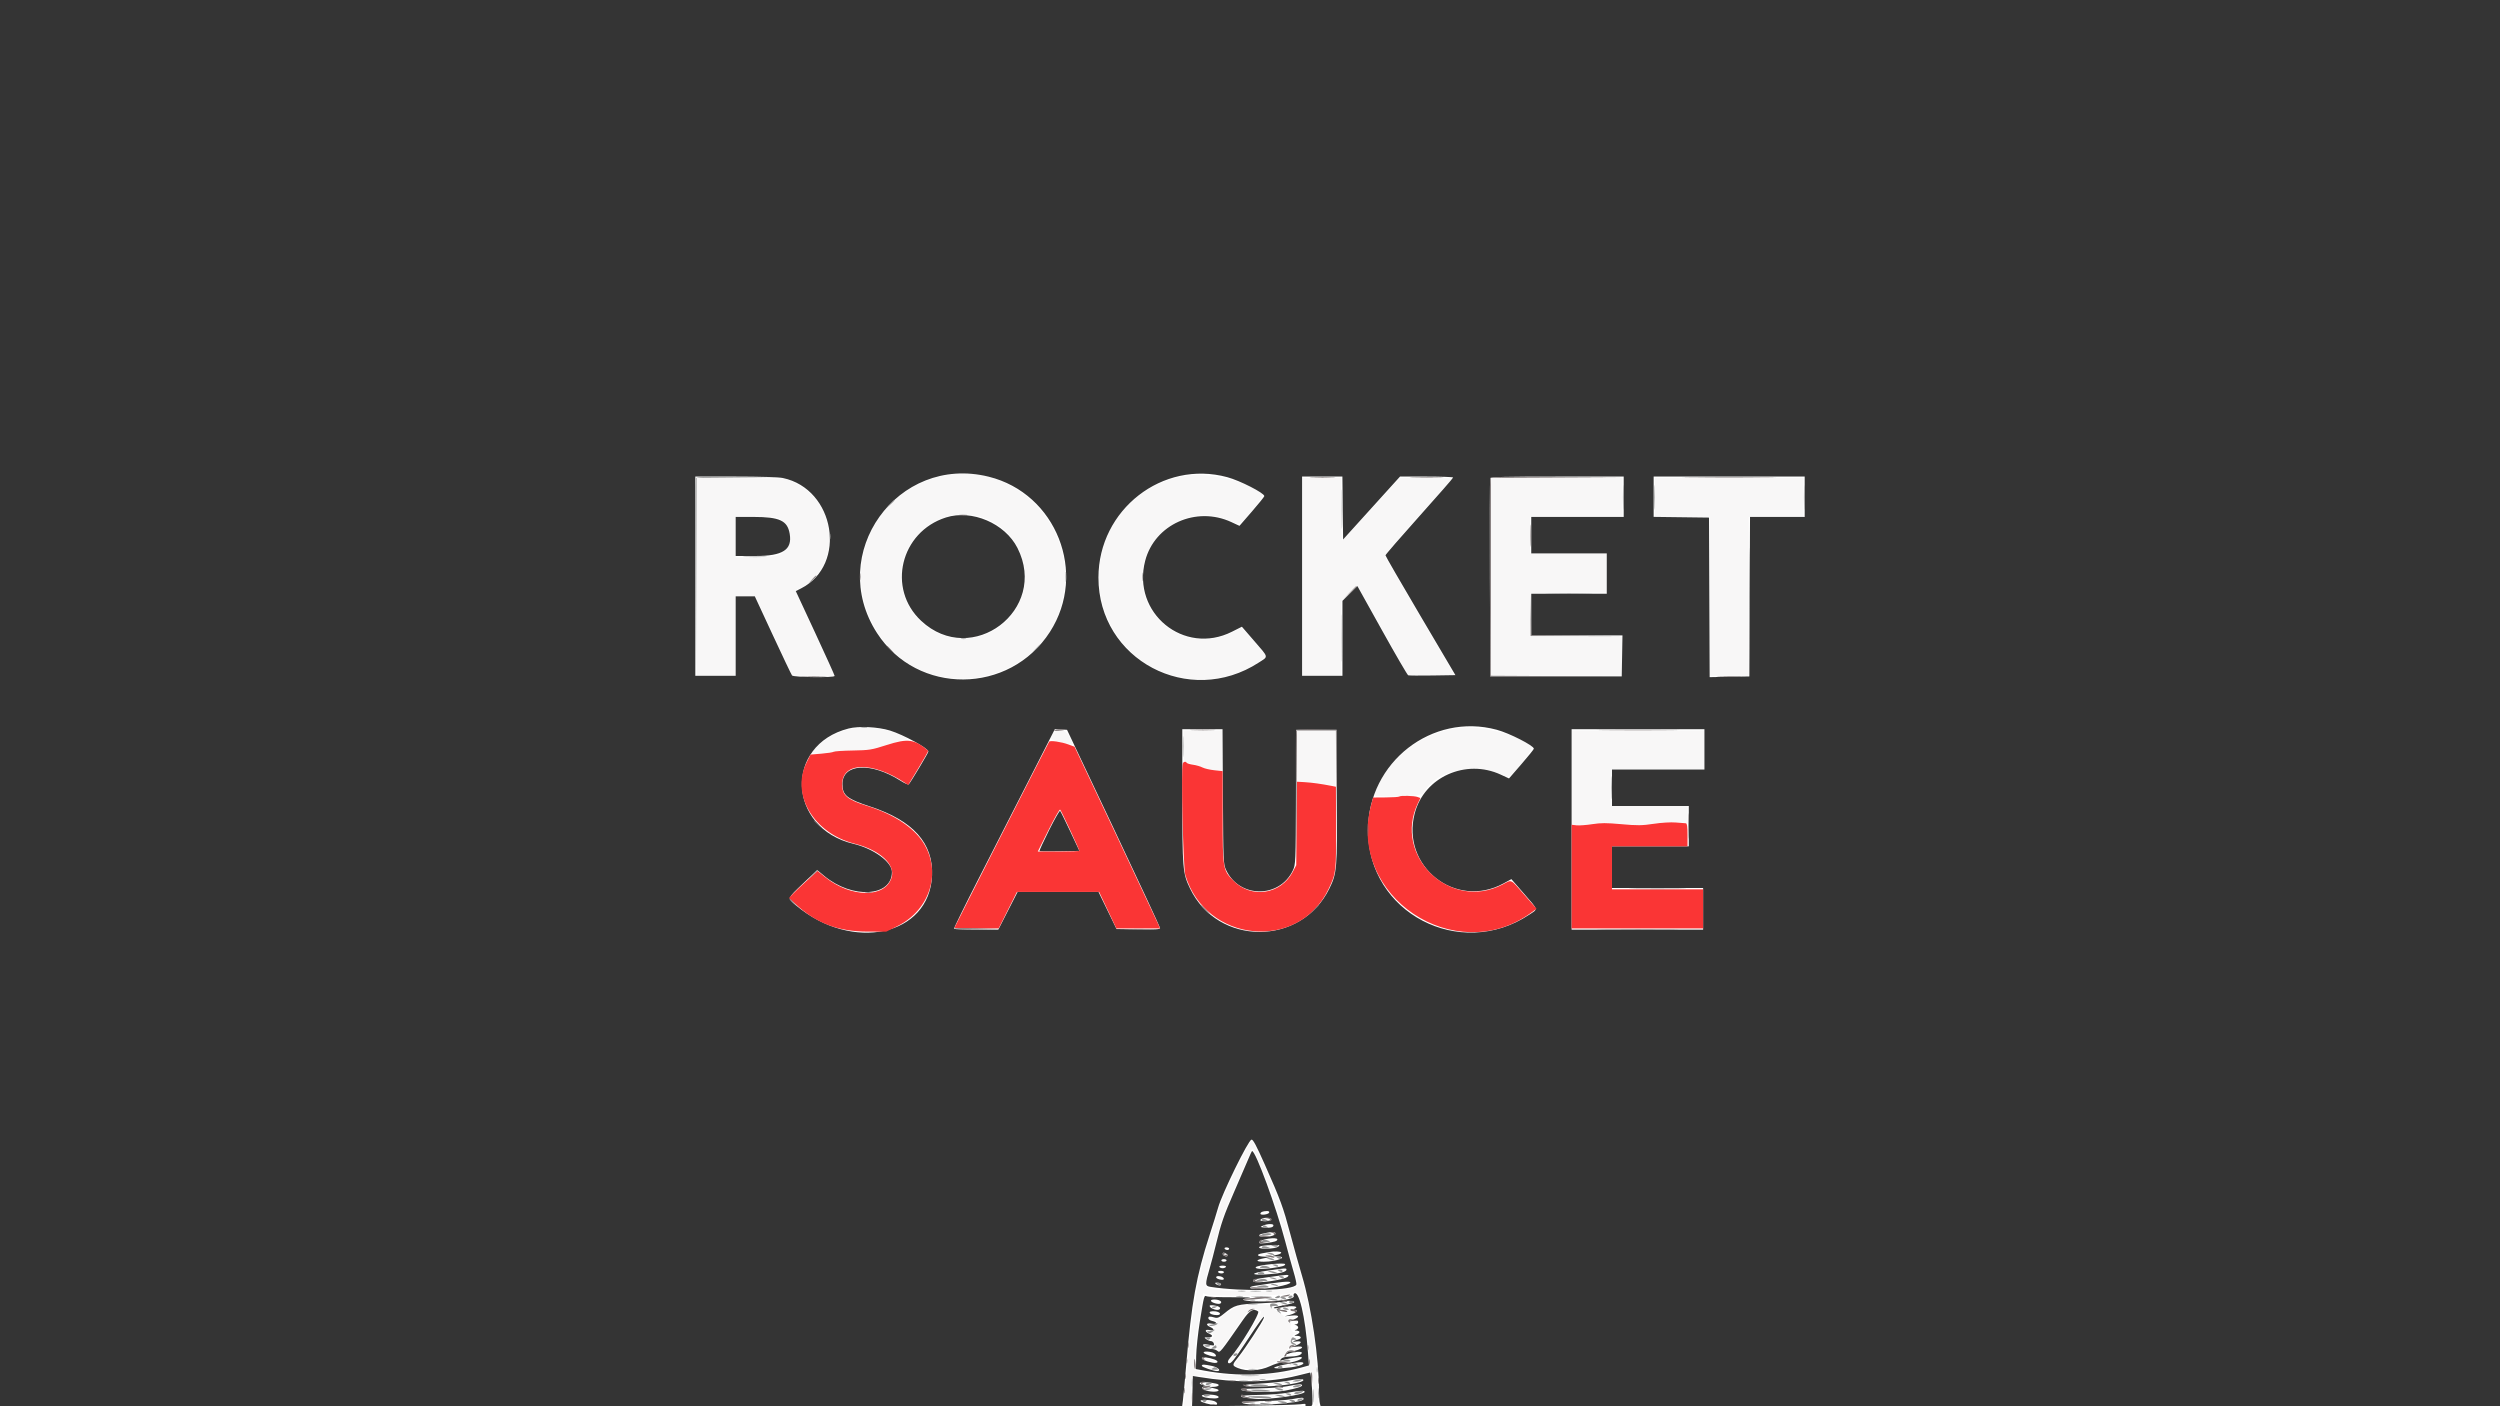 <svg id="svg" version="1.1" xmlns="http://www.w3.org/2000/svg" xmlns:xlink="http://www.w3.org/1999/xlink" width="400" height="225" viewBox="0, 0, 400,225"><g id="svgg"><path id="path0" d="M151.771 75.968 C 140.675 77.755,134.531 89.499,139.470 99.479 C 147.148 114.994,170.417 109.467,170.417 92.128 C 170.417 82.314,161.320 74.430,151.771 75.968 M190.350 76.055 C 178.876 77.374,172.383 89.692,177.727 100.000 C 182.160 108.553,193.216 111.330,201.345 105.934 C 201.980 105.513,202.500 105.079,202.500 104.970 C 202.500 104.718,198.707 100.390,198.553 100.466 C 198.489 100.498,197.969 100.770,197.396 101.072 C 189.809 105.067,181.222 98.639,182.986 90.286 C 184.252 84.296,190.836 80.838,196.458 83.209 C 197.203 83.524,197.938 83.797,198.091 83.817 C 198.687 83.896,202.284 79.516,201.940 79.129 C 200.290 77.275,194.074 75.627,190.350 76.055 M111.458 92.281 L 111.458 108.125 114.583 108.125 L 117.708 108.125 117.708 101.762 L 117.708 95.399 119.317 95.460 L 120.925 95.521 123.848 101.816 L 126.771 108.110 130.136 108.118 L 133.502 108.125 130.397 101.436 C 126.845 93.784,127.098 94.546,127.969 94.123 C 134.557 90.918,134.162 80.721,127.319 77.337 L 125.752 76.563 118.605 76.500 L 111.458 76.438 111.458 92.281 M208.333 92.292 L 208.333 108.125 211.458 108.125 L 214.583 108.125 214.583 102.129 L 214.583 96.133 215.846 94.889 C 216.956 93.796,217.138 93.687,217.356 93.986 C 217.493 94.174,219.337 97.431,221.454 101.226 L 225.304 108.125 229.006 108.125 C 231.042 108.125,232.708 108.087,232.708 108.040 C 232.708 107.992,230.286 103.844,227.324 98.821 C 224.363 93.797,221.829 89.478,221.693 89.221 C 221.464 88.788,221.829 88.329,226.869 82.707 C 229.852 79.380,232.292 76.613,232.292 76.558 C 232.292 76.503,230.419 76.458,228.130 76.458 L 223.968 76.458 219.432 81.458 C 216.937 84.208,214.826 86.458,214.740 86.458 C 214.654 86.458,214.583 84.208,214.583 81.458 L 214.583 76.458 211.458 76.458 L 208.333 76.458 208.333 92.292 M238.542 92.292 L 238.542 108.125 249.063 108.125 L 259.583 108.125 259.583 105.000 L 259.583 101.875 252.182 101.875 L 244.782 101.875 244.839 98.385 L 244.896 94.896 250.990 94.841 L 257.083 94.785 257.083 91.664 L 257.083 88.542 250.938 88.542 L 244.792 88.542 244.792 85.625 L 244.792 82.708 252.188 82.708 L 259.583 82.708 259.583 79.583 L 259.583 76.458 249.063 76.458 L 238.542 76.458 238.542 92.292 M264.792 79.583 L 264.792 82.708 269.167 82.708 L 273.542 82.708 273.542 95.417 L 273.542 108.125 276.667 108.125 L 279.792 108.125 279.792 95.417 L 279.792 82.708 284.167 82.708 L 288.542 82.708 288.542 79.583 L 288.542 76.458 276.667 76.458 L 264.792 76.458 264.792 79.583 M156.555 82.611 C 163.999 84.550,166.546 93.825,161.123 99.248 C 155.661 104.710,146.434 102.160,144.477 94.647 C 142.610 87.479,149.372 80.740,156.555 82.611 M125.000 83.177 C 126.428 84.152,126.892 86.177,125.990 87.502 C 124.999 88.957,124.701 89.055,121.027 89.133 L 117.708 89.203 117.708 85.956 L 117.708 82.708 121.011 82.708 C 124.093 82.708,124.359 82.740,125.000 83.177 M233.475 116.468 C 227.725 117.144,222.614 120.885,220.324 126.094 L 219.797 127.292 220.263 127.336 C 223.216 127.617,227.498 127.370,227.748 126.903 C 229.806 123.070,235.809 121.905,241.176 124.296 C 241.707 124.533,245.411 119.935,245.032 119.510 C 243.404 117.683,237.146 116.036,233.475 116.468 M135.000 116.932 C 133.204 117.547,131.806 118.390,130.643 119.560 L 129.688 120.521 130.493 120.587 C 130.936 120.623,132.014 120.509,132.889 120.334 C 133.771 120.157,135.453 120.022,136.667 120.033 C 138.941 120.052,139.516 119.945,142.555 118.938 C 143.559 118.605,144.638 118.325,144.951 118.315 C 145.416 118.301,145.274 118.182,144.176 117.671 C 141.415 116.383,137.521 116.070,135.000 116.932 M168.443 117.490 C 168.268 117.828,168.125 118.143,168.125 118.190 C 168.125 118.340,171.463 119.232,171.581 119.113 C 171.644 119.051,171.452 118.522,171.156 117.937 C 170.469 116.581,169.035 116.344,168.443 117.490 M189.375 119.361 C 189.375 122.077,189.270 121.858,190.729 122.184 C 191.073 122.261,191.635 122.448,191.979 122.600 C 192.773 122.950,194.400 123.333,195.092 123.333 L 195.625 123.333 195.625 120.104 L 195.625 116.875 192.500 116.875 L 189.375 116.875 189.375 119.361 M207.500 120.938 C 207.500 123.172,207.523 125.008,207.552 125.017 C 207.581 125.026,208.354 125.077,209.271 125.130 C 210.188 125.183,211.529 125.363,212.253 125.530 C 212.976 125.697,213.609 125.833,213.659 125.833 C 213.709 125.833,213.750 123.818,213.750 121.354 L 213.750 116.875 210.625 116.875 L 207.500 116.875 207.500 120.938 M251.458 124.371 L 251.458 131.867 252.025 132.009 C 252.336 132.087,253.487 132.007,254.583 131.831 C 256.341 131.549,256.904 131.546,259.381 131.807 C 261.904 132.073,262.437 132.068,264.656 131.756 C 266.286 131.526,267.612 131.457,268.562 131.550 L 270.000 131.692 270.000 130.325 L 270.000 128.958 263.854 128.958 L 257.708 128.958 257.708 126.042 L 257.708 123.125 265.208 123.125 L 272.708 123.125 272.708 120.000 L 272.708 116.875 262.083 116.875 L 251.458 116.875 251.458 124.371 M198.897 184.834 C 195.985 190.815,195.403 192.129,194.987 193.667 C 194.742 194.572,194.216 196.250,193.820 197.396 C 191.942 202.819,190.768 209.265,190.008 218.333 C 189.773 221.141,189.526 223.789,189.459 224.219 C 189.342 224.979,189.356 225.000,189.982 225.000 L 190.625 225.000 190.625 222.616 C 190.625 219.757,190.470 219.885,193.386 220.345 C 197.786 221.039,204.351 220.779,208.186 219.757 C 210.163 219.230,209.952 218.959,210.125 222.247 C 210.253 224.668,210.314 225.000,210.633 225.000 C 211.037 225.000,211.034 224.274,210.608 218.542 C 210.122 212.012,209.700 209.726,207.589 202.188 C 206.722 199.094,205.780 195.719,205.496 194.688 C 204.768 192.048,200.754 182.712,200.282 182.558 C 200.150 182.514,199.531 183.531,198.897 184.834 M201.720 186.510 C 203.379 190.408,204.464 193.530,205.424 197.167 C 205.881 198.897,206.530 201.203,206.866 202.292 C 207.867 205.534,207.877 205.747,207.050 206.011 C 204.204 206.921,192.985 206.719,192.895 205.756 C 192.834 205.106,193.003 204.121,193.437 202.608 C 193.700 201.689,194.163 199.953,194.466 198.750 C 195.291 195.476,195.755 194.143,197.181 190.938 C 197.894 189.333,198.878 187.060,199.366 185.885 C 199.855 184.711,200.320 183.750,200.400 183.750 C 200.480 183.750,201.075 184.992,201.720 186.510 M202.969 198.477 C 203.169 198.529,203.497 198.529,203.698 198.477 C 203.898 198.425,203.734 198.382,203.333 198.382 C 202.932 198.382,202.768 198.425,202.969 198.477 M202.969 199.519 C 203.169 199.571,203.497 199.571,203.698 199.519 C 203.898 199.466,203.734 199.423,203.333 199.423 C 202.932 199.423,202.768 199.466,202.969 199.519 M202.344 200.769 C 202.544 200.821,202.872 200.821,203.073 200.769 C 203.273 200.716,203.109 200.673,202.708 200.673 C 202.307 200.673,202.143 200.716,202.344 200.769 M202.344 201.602 C 202.544 201.654,202.872 201.654,203.073 201.602 C 203.273 201.550,203.109 201.507,202.708 201.507 C 202.307 201.507,202.143 201.550,202.344 201.602 M203.075 202.647 C 203.334 202.697,203.709 202.695,203.909 202.643 C 204.108 202.591,203.896 202.550,203.438 202.553 C 202.979 202.555,202.816 202.598,203.075 202.647 M202.552 203.685 C 202.753 203.738,203.081 203.738,203.281 203.685 C 203.482 203.633,203.318 203.590,202.917 203.590 C 202.516 203.590,202.352 203.633,202.552 203.685 M203.229 204.583 L 202.396 204.733 203.125 204.737 C 203.526 204.740,204.135 204.671,204.479 204.583 C 205.327 204.368,204.434 204.368,203.229 204.583 M203.438 205.625 L 202.604 205.774 203.333 205.779 C 203.734 205.782,204.344 205.712,204.688 205.625 C 205.535 205.409,204.642 205.409,203.438 205.625 M208.141 207.746 C 209.053 210.071,209.871 218.373,209.222 218.720 C 206.452 220.203,194.727 220.536,191.322 219.230 C 190.853 219.050,191.046 216.157,191.873 210.958 C 192.218 208.793,192.500 206.985,192.500 206.941 C 192.500 206.896,192.710 206.973,192.966 207.110 C 193.647 207.474,204.783 207.365,206.171 206.981 C 207.579 206.591,207.707 206.640,208.141 207.746 M204.219 207.852 C 204.419 207.904,204.747 207.904,204.948 207.852 C 205.148 207.800,204.984 207.757,204.583 207.757 C 204.182 207.757,204.018 207.800,204.219 207.852 M201.615 208.067 C 201.987 208.114,202.596 208.114,202.969 208.067 C 203.341 208.021,203.036 207.983,202.292 207.983 C 201.547 207.983,201.242 208.021,201.615 208.067 M204.427 208.685 C 204.628 208.738,204.956 208.738,205.156 208.685 C 205.357 208.633,205.193 208.590,204.792 208.590 C 204.391 208.590,204.227 208.633,204.427 208.685 M198.076 209.065 C 197.159 209.402,195.505 210.504,195.261 210.940 C 195.128 211.178,194.940 211.204,194.416 211.053 C 193.998 210.934,193.788 210.934,193.862 211.055 C 193.929 211.162,194.165 211.250,194.387 211.250 C 194.944 211.250,194.898 211.846,194.323 212.077 C 194.065 212.180,193.971 212.271,194.115 212.278 C 194.501 212.298,194.430 212.864,194.010 213.108 C 193.808 213.226,193.762 213.323,193.906 213.327 C 194.306 213.337,194.215 214.123,193.802 214.231 C 193.469 214.318,193.469 214.329,193.792 214.351 C 194.003 214.365,194.322 214.771,194.579 215.351 L 195.010 216.326 196.307 214.543 C 197.021 213.562,198.150 211.948,198.818 210.954 C 200.110 209.033,200.149 209.013,201.414 209.636 C 202.022 209.935,202.070 209.833,199.483 213.698 C 196.497 218.159,196.505 218.145,197.458 217.083 C 197.921 216.568,198.797 215.349,199.404 214.375 C 201.165 211.549,202.097 210.347,202.340 210.590 C 202.485 210.735,202.400 211.056,202.073 211.599 C 201.061 213.278,198.969 216.394,198.253 217.292 C 197.316 218.465,197.312 218.435,198.438 218.750 C 201.261 219.541,205.120 218.059,206.043 215.831 C 206.184 215.489,206.453 215.207,206.640 215.205 C 206.902 215.203,206.917 215.162,206.705 215.028 C 206.253 214.742,206.686 213.484,207.303 213.292 C 207.803 213.136,207.803 213.134,207.259 213.200 C 206.706 213.268,206.253 212.376,206.576 211.854 C 206.639 211.751,206.545 211.667,206.366 211.667 C 205.777 211.667,206.029 211.106,206.719 210.883 C 207.341 210.683,207.315 210.674,206.406 210.777 C 205.744 210.853,205.417 210.812,205.417 210.655 C 205.417 210.526,204.901 210.129,204.271 209.774 C 203.641 209.418,203.177 209.042,203.241 208.938 C 203.431 208.632,198.955 208.742,198.076 209.065 M206.771 217.500 C 206.204 217.644,206.194 217.660,206.667 217.669 C 206.953 217.675,207.375 217.598,207.604 217.500 C 208.118 217.279,207.638 217.279,206.771 217.500 M193.142 217.575 C 193.190 217.616,193.510 217.713,193.854 217.790 C 194.311 217.892,194.395 217.872,194.167 217.718 C 193.885 217.527,192.933 217.395,193.142 217.575 M205.729 218.542 C 205.172 218.684,205.160 218.701,205.625 218.701 C 205.911 218.701,206.427 218.629,206.771 218.542 C 207.328 218.400,207.340 218.383,206.875 218.383 C 206.589 218.383,206.073 218.454,205.729 218.542 M193.125 218.740 C 193.297 218.857,193.617 218.953,193.837 218.955 C 194.370 218.959,194.204 218.840,193.438 218.669 C 192.981 218.567,192.897 218.586,193.125 218.740 M205.052 221.394 C 205.253 221.446,205.581 221.446,205.781 221.394 C 205.982 221.341,205.818 221.298,205.417 221.298 C 205.016 221.298,204.852 221.341,205.052 221.394 M193.594 221.602 C 193.794 221.654,194.122 221.654,194.323 221.602 C 194.523 221.550,194.359 221.507,193.958 221.507 C 193.557 221.507,193.393 221.550,193.594 221.602 M202.969 221.608 C 203.284 221.655,203.799 221.655,204.115 221.608 C 204.430 221.560,204.172 221.521,203.542 221.521 C 202.911 221.521,202.654 221.560,202.969 221.608 M193.594 222.435 C 193.794 222.488,194.122 222.488,194.323 222.435 C 194.523 222.383,194.359 222.340,193.958 222.340 C 193.557 222.340,193.393 222.383,193.594 222.435 M203.180 222.441 C 203.497 222.489,203.965 222.488,204.222 222.438 C 204.478 222.389,204.219 222.350,203.646 222.351 C 203.073 222.353,202.863 222.393,203.180 222.441 M205.260 223.269 C 205.461 223.321,205.789 223.321,205.990 223.269 C 206.190 223.216,206.026 223.173,205.625 223.173 C 205.224 223.173,205.060 223.216,205.260 223.269 M193.385 223.477 C 193.586 223.529,193.914 223.529,194.115 223.477 C 194.315 223.425,194.151 223.382,193.750 223.382 C 193.349 223.382,193.185 223.425,193.385 223.477 M203.388 223.483 C 203.705 223.531,204.174 223.529,204.430 223.480 C 204.686 223.431,204.427 223.391,203.854 223.393 C 203.281 223.394,203.072 223.435,203.388 223.483 M193.333 224.375 C 194.046 224.603,194.593 224.603,194.063 224.375 C 193.833 224.277,193.458 224.199,193.229 224.202 C 192.894 224.207,192.915 224.241,193.333 224.375 M202.870 224.528 C 203.360 224.572,204.110 224.571,204.537 224.526 C 204.963 224.482,204.563 224.446,203.646 224.446 C 202.729 224.447,202.380 224.484,202.870 224.528 " stroke="none" fill="#f8f7f7" fill-rule="evenodd"></path><path id="path1" d="M0.000 112.500 L 0.000 225.000 94.571 225.000 L 189.141 225.000 189.261 224.115 C 189.327 223.628,189.569 221.026,189.798 218.333 C 190.638 208.439,191.405 204.180,193.522 197.646 C 194.086 195.904,194.705 193.917,194.897 193.229 C 195.519 191.000,199.717 182.436,200.237 182.336 C 200.482 182.289,201.019 183.293,202.351 186.292 C 204.915 192.064,205.294 193.096,206.451 197.448 C 207.022 199.596,207.858 202.585,208.309 204.089 C 209.837 209.179,211.024 217.220,211.042 222.604 C 211.045 223.406,211.104 224.273,211.173 224.531 L 211.299 225.000 305.649 225.000 L 400.000 225.000 400.000 112.500 L 400.000 0.000 200.000 0.000 L 0.000 0.000 0.000 112.500 M158.193 76.273 C 169.003 78.955,174.034 91.693,167.995 101.094 C 161.522 111.170,146.780 111.274,140.325 101.290 C 132.151 88.647,143.578 72.648,158.193 76.273 M196.354 76.345 C 198.401 76.898,202.292 78.887,202.292 79.379 C 202.292 79.473,201.397 80.581,200.304 81.843 L 198.315 84.136 197.022 83.535 C 191.392 80.919,184.745 83.901,183.228 89.725 C 181.052 98.082,189.442 104.943,197.112 101.079 L 198.703 100.277 200.653 102.532 C 203.046 105.301,202.977 104.985,201.414 106.001 C 190.246 113.264,175.724 105.565,175.751 92.396 C 175.773 81.536,186.023 73.551,196.354 76.345 M125.250 76.481 C 133.603 78.230,135.617 90.345,128.185 94.136 L 127.323 94.576 130.433 101.270 C 132.143 104.952,133.542 108.048,133.542 108.149 C 133.542 108.454,126.962 108.380,126.726 108.073 C 126.616 107.930,125.232 105.023,123.650 101.615 L 120.773 95.417 119.241 95.417 L 117.708 95.417 117.708 101.771 L 117.708 108.125 114.479 108.125 L 111.250 108.125 111.250 92.188 L 111.250 76.250 117.698 76.250 C 121.619 76.250,124.579 76.341,125.250 76.481 M214.840 81.283 L 214.896 86.315 219.450 81.283 L 224.004 76.250 228.252 76.250 C 230.588 76.250,232.500 76.320,232.500 76.406 C 232.499 76.492,230.064 79.281,227.087 82.604 C 224.111 85.927,221.675 88.740,221.675 88.854 C 221.675 88.969,224.193 93.328,227.270 98.542 L 232.865 108.021 229.200 108.078 C 227.184 108.109,225.434 108.096,225.310 108.049 C 225.186 108.001,223.308 104.771,221.136 100.870 L 217.188 93.778 215.990 94.956 L 214.792 96.133 214.792 102.129 L 214.792 108.125 211.563 108.125 L 208.333 108.125 208.333 92.188 L 208.333 76.250 211.559 76.250 L 214.784 76.250 214.840 81.283 M259.792 79.479 L 259.792 82.708 252.396 82.708 L 245.000 82.708 245.000 85.625 L 245.000 88.542 251.042 88.542 L 257.083 88.542 257.083 91.771 L 257.083 95.000 251.042 95.000 L 245.000 95.000 245.000 98.333 L 245.000 101.667 252.297 101.667 L 259.594 101.667 259.537 104.948 L 259.479 108.229 248.958 108.229 L 238.438 108.229 238.384 92.500 C 238.354 83.849,238.375 76.654,238.429 76.510 C 238.507 76.307,240.847 76.250,249.160 76.250 L 259.792 76.250 259.792 79.479 M288.750 79.479 L 288.750 82.708 284.377 82.708 L 280.003 82.708 279.950 95.469 L 279.896 108.229 276.720 108.287 L 273.545 108.344 273.491 95.578 L 273.438 82.813 269.010 82.756 L 264.583 82.700 264.583 79.475 L 264.583 76.250 276.667 76.250 L 288.750 76.250 288.750 79.479 M151.354 82.793 C 144.065 85.107,141.882 94.186,147.378 99.327 C 155.472 106.899,167.812 97.575,162.797 87.677 C 160.799 83.735,155.504 81.474,151.354 82.793 M117.708 85.833 L 117.708 88.958 120.889 88.958 C 125.262 88.958,126.785 87.968,126.352 85.406 C 125.996 83.294,124.745 82.711,120.573 82.709 L 117.708 82.708 117.708 85.833 M142.396 116.888 C 144.579 117.563,148.542 119.731,148.542 120.250 C 148.542 120.443,145.769 125.076,145.406 125.489 C 145.321 125.586,144.729 125.331,144.091 124.923 C 139.379 121.909,134.792 122.166,134.792 125.443 C 134.792 127.248,135.501 127.823,139.237 129.047 C 146.115 131.300,149.356 134.922,149.130 140.102 C 148.708 149.753,136.364 152.434,127.333 144.837 C 125.958 143.681,125.914 143.809,128.550 141.298 L 130.747 139.205 131.874 140.141 C 136.375 143.879,142.708 143.509,142.708 139.508 C 142.708 137.922,139.776 135.778,136.563 135.015 C 125.964 132.498,125.406 119.202,135.788 116.559 C 137.410 116.146,140.494 116.300,142.396 116.888 M239.479 116.761 C 241.526 117.315,245.417 119.304,245.417 119.796 C 245.417 119.889,244.522 120.998,243.429 122.259 L 241.440 124.553 240.147 123.952 C 234.529 121.341,227.867 124.330,226.353 130.142 C 224.144 138.623,232.883 145.527,240.546 141.356 L 241.822 140.662 243.828 142.972 C 246.191 145.693,246.116 145.397,244.688 146.344 C 233.553 153.735,218.849 146.027,218.876 132.813 C 218.898 121.953,229.148 113.967,239.479 116.761 M178.166 132.500 C 182.257 141.151,185.610 148.349,185.615 148.495 C 185.623 148.702,184.857 148.748,182.135 148.703 L 178.646 148.646 177.203 145.677 L 175.760 142.708 169.286 142.712 L 162.813 142.715 161.269 145.733 L 159.725 148.750 156.229 148.750 C 154.306 148.750,152.695 148.680,152.649 148.594 C 152.603 148.508,154.362 144.922,156.558 140.625 C 158.754 136.328,162.404 129.175,164.669 124.729 L 168.786 116.645 169.756 116.708 L 170.726 116.771 178.166 132.500 M195.668 127.448 C 195.727 137.931,195.741 138.256,196.171 139.185 C 198.279 143.742,204.738 143.771,206.871 139.233 C 207.296 138.329,207.310 137.991,207.352 127.537 L 207.396 116.771 210.625 116.771 L 213.854 116.771 213.908 127.348 C 213.968 139.046,213.914 139.707,212.697 142.178 C 208.138 151.439,194.840 151.413,190.394 142.135 C 189.229 139.703,189.174 139.045,189.170 127.344 L 189.167 116.667 192.387 116.667 L 195.607 116.667 195.668 127.448 M272.708 119.896 L 272.708 123.125 265.313 123.125 L 257.917 123.125 257.917 126.042 L 257.917 128.958 264.063 128.958 L 270.208 128.958 270.208 132.188 L 270.208 135.417 264.063 135.417 L 257.917 135.417 257.917 138.750 L 257.917 142.083 265.208 142.083 L 272.500 142.083 272.500 145.417 L 272.500 148.750 261.979 148.750 L 251.458 148.750 251.458 132.708 L 251.458 116.667 262.083 116.667 L 272.708 116.667 272.708 119.896 M167.848 132.841 C 166.957 134.628,166.267 136.128,166.314 136.175 C 166.361 136.222,167.819 136.235,169.552 136.203 L 172.705 136.146 171.237 133.021 C 170.430 131.302,169.701 129.828,169.619 129.744 C 169.536 129.661,168.739 131.055,167.848 132.841 M199.675 185.573 C 199.356 186.346,198.366 188.637,197.477 190.664 C 195.802 194.479,195.367 195.741,194.511 199.271 C 194.233 200.417,193.814 202.010,193.580 202.813 C 192.777 205.564,192.784 205.759,193.694 205.901 C 198.888 206.711,207.052 206.491,207.421 205.532 C 207.471 205.401,207.275 204.502,206.987 203.533 C 206.698 202.564,206.093 200.365,205.643 198.646 C 204.204 193.157,200.907 184.167,200.332 184.167 C 200.290 184.167,199.994 184.799,199.675 185.573 M203.074 194.010 C 202.973 194.320,201.667 194.493,201.667 194.197 C 201.667 193.945,202.034 193.788,202.674 193.766 C 202.974 193.756,203.127 193.849,203.074 194.010 M203.392 195.104 C 203.417 195.219,203.039 195.341,202.552 195.377 C 202.065 195.412,201.667 195.348,201.667 195.236 C 201.667 194.821,203.303 194.697,203.392 195.104 M203.750 196.048 C 203.750 196.368,203.266 196.495,202.366 196.411 C 201.583 196.338,201.576 196.330,202.083 196.098 C 202.743 195.796,203.750 195.766,203.750 196.048 M204.063 197.292 C 204.240 197.578,203.272 197.917,202.278 197.917 C 201.396 197.917,201.158 197.572,201.927 197.408 C 202.185 197.353,202.583 197.268,202.813 197.220 C 203.569 197.060,203.932 197.081,204.063 197.292 M204.375 198.311 C 204.375 198.575,203.885 198.730,202.558 198.886 C 201.618 198.997,201.420 198.968,201.500 198.730 C 201.653 198.268,204.375 197.871,204.375 198.311 M204.491 199.486 C 204.040 199.827,201.458 199.922,201.458 199.597 C 201.458 199.364,202.197 199.238,203.750 199.205 C 204.800 199.182,204.862 199.206,204.491 199.486 M196.667 199.792 C 196.667 199.906,196.532 200.000,196.366 200.000 C 196.201 200.000,196.008 199.906,195.938 199.792 C 195.867 199.677,196.002 199.583,196.238 199.583 C 196.474 199.583,196.667 199.677,196.667 199.792 M205.000 200.413 C 205.000 200.525,204.742 200.674,204.427 200.743 C 203.431 200.963,203.414 201.008,204.323 201.025 C 206.302 201.062,204.283 201.875,202.212 201.875 C 200.853 201.875,200.857 201.591,202.220 201.325 L 203.438 201.087 202.344 201.064 C 201.078 201.038,200.887 200.703,202.031 200.516 C 202.461 200.446,202.953 200.359,203.125 200.323 C 203.852 200.169,205.000 200.224,205.000 200.413 M196.244 200.617 C 196.413 200.723,196.487 200.874,196.409 200.952 C 196.219 201.143,195.625 200.900,195.625 200.632 C 195.625 200.367,195.841 200.362,196.244 200.617 M196.250 201.667 C 196.250 201.781,196.063 201.875,195.833 201.875 C 195.604 201.875,195.417 201.781,195.417 201.667 C 195.417 201.552,195.604 201.458,195.833 201.458 C 196.063 201.458,196.250 201.552,196.250 201.667 M205.625 202.278 C 205.625 202.535,205.194 202.657,203.373 202.913 C 201.933 203.115,200.661 203.022,200.943 202.735 C 201.278 202.395,205.625 201.970,205.625 202.278 M196.146 202.708 C 196.075 202.823,195.841 202.917,195.625 202.917 C 195.409 202.917,195.175 202.823,195.104 202.708 C 195.029 202.586,195.245 202.500,195.625 202.500 C 196.005 202.500,196.221 202.586,196.146 202.708 M205.833 203.130 C 205.833 203.515,204.721 203.786,202.656 203.903 C 199.904 204.060,200.027 203.699,202.865 203.293 C 205.742 202.881,205.833 202.876,205.833 203.130 M195.833 203.542 C 195.833 203.656,195.651 203.750,195.429 203.750 C 195.207 203.750,194.967 203.656,194.896 203.542 C 194.823 203.424,194.998 203.333,195.300 203.333 C 195.593 203.333,195.833 203.427,195.833 203.542 M206.064 204.244 C 205.620 204.779,200.804 205.458,200.536 205.024 C 200.353 204.728,200.467 204.697,203.125 204.320 C 206.122 203.896,206.358 203.890,206.064 204.244 M195.619 204.367 C 195.788 204.473,195.862 204.624,195.785 204.701 C 195.589 204.897,194.583 204.621,194.583 204.371 C 194.583 204.113,195.214 204.111,195.619 204.367 M206.458 205.200 C 206.458 205.580,203.021 206.237,200.990 206.246 C 199.867 206.251,199.652 205.907,200.677 205.745 C 204.933 205.075,206.458 204.931,206.458 205.200 M195.377 205.521 C 195.316 205.764,194.780 205.682,194.479 205.383 C 194.341 205.246,194.466 205.199,194.850 205.244 C 195.169 205.282,195.406 205.406,195.377 205.521 M207.028 207.000 C 206.960 207.068,206.949 207.242,207.004 207.386 C 207.170 207.818,204.719 208.229,201.979 208.229 C 199.126 208.229,197.895 207.925,199.792 207.689 C 200.485 207.603,199.455 207.551,197.188 207.558 C 195.125 207.565,193.282 207.501,193.092 207.416 C 192.654 207.220,192.655 207.215,191.974 211.458 C 191.670 213.349,191.406 215.831,191.388 216.974 L 191.354 219.053 192.708 219.303 C 198.012 220.283,203.469 220.109,208.203 218.808 L 209.427 218.472 209.281 216.487 C 208.851 210.629,207.805 206.223,207.028 207.000 M195.207 208.120 C 195.425 208.257,195.452 208.382,195.298 208.536 C 195.047 208.786,193.750 208.425,193.750 208.105 C 193.750 207.858,194.809 207.868,195.207 208.120 M207.083 208.318 C 207.083 208.486,206.539 208.632,204.194 209.090 C 203.923 209.144,203.752 209.238,203.815 209.301 C 203.878 209.364,204.409 209.313,204.996 209.187 C 206.688 208.824,208.120 209.006,207.031 209.445 C 206.882 209.506,206.934 209.557,207.153 209.567 C 207.836 209.596,207.388 210.098,206.443 210.361 L 205.521 210.618 206.640 210.495 C 207.944 210.350,208.066 210.726,206.862 211.177 L 206.146 211.446 206.927 211.325 C 207.557 211.227,207.708 211.269,207.708 211.539 C 207.708 211.724,207.544 211.886,207.344 211.899 C 206.997 211.922,206.997 211.928,207.344 212.019 C 207.544 212.071,207.708 212.241,207.708 212.396 C 207.708 212.551,207.544 212.721,207.344 212.773 C 207.069 212.845,207.095 212.874,207.448 212.892 C 207.706 212.906,207.917 213.013,207.917 213.132 C 207.917 213.250,207.706 213.432,207.448 213.535 C 206.997 213.716,207.001 213.724,207.552 213.737 C 208.190 213.751,208.326 214.116,207.760 214.295 C 206.770 214.607,206.607 214.752,207.372 214.639 C 208.456 214.479,208.315 214.974,207.175 215.329 L 206.354 215.584 207.344 215.472 C 207.987 215.399,208.333 215.439,208.333 215.587 C 208.333 215.814,207.082 216.247,206.419 216.249 C 206.225 216.249,205.998 216.360,205.916 216.494 C 205.811 216.663,205.884 216.692,206.154 216.588 C 207.041 216.248,208.393 216.175,208.294 216.473 C 208.174 216.833,207.463 217.036,206.223 217.063 C 205.603 217.076,205.158 217.206,204.975 217.426 C 204.725 217.727,204.741 217.754,205.106 217.646 C 206.047 217.369,208.146 217.035,208.256 217.145 C 208.658 217.547,205.937 218.310,204.987 218.061 C 204.741 217.997,203.978 218.222,203.187 218.592 C 201.592 219.339,199.446 219.463,198.072 218.889 C 197.092 218.479,197.097 218.404,198.193 217.050 C 199.186 215.824,202.024 211.473,202.212 210.890 C 202.447 210.160,201.619 211.282,199.104 215.104 C 197.569 217.437,197.018 218.125,196.685 218.125 C 196.333 218.125,196.417 217.676,196.857 217.201 C 198.314 215.627,201.655 210.094,201.303 209.835 C 200.550 209.280,199.968 209.613,198.831 211.250 C 195.212 216.464,195.183 216.500,194.802 216.155 C 194.606 215.978,194.167 215.833,193.825 215.833 C 193.186 215.833,192.297 215.342,192.525 215.114 C 192.596 215.043,193.029 215.070,193.487 215.173 C 194.245 215.343,194.312 215.325,194.220 214.972 C 194.164 214.758,193.959 214.583,193.766 214.583 C 193.572 214.583,193.231 214.446,193.009 214.277 C 192.626 213.988,192.641 213.971,193.281 213.965 C 194.089 213.957,194.157 213.699,193.438 213.371 C 192.694 213.033,192.767 212.642,193.542 212.813 C 194.299 212.979,194.368 212.659,193.646 212.330 C 192.859 211.971,192.993 211.623,193.854 211.785 C 194.758 211.954,194.856 211.551,193.958 211.354 C 193.615 211.279,193.333 211.084,193.333 210.921 C 193.333 210.603,193.555 210.581,194.375 210.816 C 194.792 210.935,195.084 210.810,195.833 210.193 C 197.545 208.785,197.882 208.689,201.732 208.526 C 203.658 208.444,205.291 208.320,205.360 208.251 C 205.564 208.047,207.083 208.107,207.083 208.318 M195.052 209.099 C 195.366 209.284,195.197 209.583,194.778 209.583 C 194.234 209.583,193.542 209.220,193.542 208.934 C 193.542 208.735,194.636 208.854,195.052 209.099 M194.879 209.918 C 195.380 210.110,195.272 210.417,194.705 210.417 C 194.067 210.417,193.542 210.218,193.542 209.978 C 193.542 209.766,194.384 209.728,194.879 209.918 M194.283 216.545 C 194.505 216.708,194.617 216.910,194.532 216.996 C 194.347 217.181,192.778 216.740,192.601 216.453 C 192.404 216.135,193.829 216.213,194.283 216.545 M194.323 217.524 C 195.103 217.814,194.893 218.190,194.040 218.030 C 192.959 217.828,192.292 217.544,192.292 217.287 C 192.292 217.056,193.416 217.187,194.323 217.524 M208.542 218.115 C 208.542 218.432,207.117 218.777,205.313 218.898 C 203.240 219.037,203.417 218.759,205.691 218.306 C 207.725 217.901,208.542 217.847,208.542 218.115 M193.948 218.559 C 194.903 218.764,195.485 219.375,194.725 219.375 C 194.166 219.375,192.292 218.727,192.292 218.534 C 192.292 218.276,192.652 218.281,193.948 218.559 M207.594 220.101 C 203.044 221.242,197.877 221.307,191.732 220.302 L 190.859 220.159 190.794 222.595 L 190.729 225.030 198.958 224.926 C 203.484 224.869,207.598 224.758,208.100 224.679 C 208.751 224.576,208.972 224.601,208.869 224.767 C 208.775 224.919,208.946 225.000,209.363 225.000 C 209.984 225.000,210.000 224.976,209.999 224.010 C 209.997 222.432,209.742 219.581,209.605 219.606 C 209.536 219.618,208.631 219.841,207.594 220.101 M208.542 220.817 C 208.542 221.225,205.474 221.735,202.469 221.827 C 198.441 221.949,197.643 221.582,201.491 221.376 C 203.020 221.295,204.974 221.104,205.833 220.953 C 207.785 220.609,208.542 220.571,208.542 220.817 M194.531 221.370 C 195.321 221.532,195.052 221.874,194.115 221.899 L 193.229 221.923 194.013 222.075 C 194.444 222.158,194.856 222.286,194.928 222.359 C 195.201 222.632,194.295 222.763,193.379 222.583 C 192.356 222.382,191.926 221.889,192.743 221.854 L 193.229 221.833 192.724 221.692 C 190.993 221.209,192.472 220.945,194.531 221.370 M208.333 221.659 C 208.333 221.873,207.402 222.163,205.630 222.499 C 203.693 222.866,198.541 222.734,198.542 222.318 C 198.542 222.246,199.878 222.165,201.511 222.138 C 203.143 222.111,205.135 221.960,205.938 221.802 C 207.777 221.439,208.333 221.406,208.333 221.659 M208.750 222.692 C 208.750 223.178,202.985 223.996,200.833 223.815 C 197.580 223.541,197.858 223.239,201.407 223.188 C 202.982 223.166,205.021 223.013,205.938 222.849 C 207.978 222.484,208.750 222.441,208.750 222.692 M194.531 223.256 C 195.238 223.446,195.094 223.750,194.297 223.750 C 193.314 223.750,192.292 223.524,192.292 223.307 C 192.292 223.101,193.821 223.066,194.531 223.256 M208.570 223.856 C 208.558 224.562,199.398 225.106,198.732 224.440 C 198.541 224.249,199.239 224.188,201.794 224.172 C 203.615 224.161,205.807 224.027,206.667 223.874 C 208.396 223.567,208.574 223.566,208.570 223.856 M194.151 224.141 C 194.804 224.324,194.969 224.792,194.380 224.792 C 193.669 224.792,192.083 224.343,192.083 224.142 C 192.083 223.932,193.400 223.931,194.151 224.141 " stroke="none" fill="#343434" fill-rule="evenodd"></path><path id="path2" d="M141.875 119.198 C 139.426 119.982,139.103 120.035,136.453 120.079 C 134.904 120.104,133.520 120.197,133.378 120.285 C 133.236 120.373,132.347 120.509,131.404 120.587 L 129.688 120.729 129.063 121.979 C 126.493 127.117,130.173 133.332,136.771 134.997 C 140.735 135.997,143.247 138.266,142.676 140.332 C 141.739 143.726,136.161 143.710,131.975 140.301 L 130.810 139.352 129.207 140.803 C 128.326 141.601,127.296 142.575,126.920 142.967 L 126.236 143.680 127.233 144.609 C 130.558 147.710,134.081 149.057,138.870 149.060 L 141.802 149.063 143.588 148.178 C 148.837 145.577,150.713 139.474,147.705 134.787 C 146.139 132.347,142.922 130.245,138.778 128.956 C 135.599 127.967,134.766 127.270,134.741 125.575 C 134.685 121.912,139.506 121.759,144.792 125.255 L 145.313 125.600 146.950 122.892 C 147.851 121.403,148.554 120.156,148.513 120.121 C 146.328 118.258,145.271 118.111,141.875 119.198 M167.860 118.675 C 167.614 119.075,152.708 148.368,152.708 148.451 C 152.708 148.501,154.301 148.542,156.249 148.542 L 159.789 148.542 161.250 145.625 L 162.711 142.708 169.286 142.708 L 175.862 142.708 177.239 145.625 L 178.616 148.542 182.110 148.542 L 185.604 148.542 185.314 147.865 C 185.155 147.492,182.077 140.953,178.476 133.333 L 171.927 119.479 170.978 119.124 C 169.820 118.690,168.010 118.429,167.860 118.675 M189.247 122.173 C 188.952 122.942,189.310 138.853,189.647 139.991 C 192.884 150.894,207.803 152.333,212.591 142.204 C 213.791 139.664,213.800 139.587,213.770 131.430 L 213.750 125.881 213.073 125.746 C 211.450 125.424,209.948 125.214,208.779 125.146 L 207.521 125.072 207.458 131.755 L 207.396 138.438 206.831 139.508 C 204.932 143.109,200.255 143.824,197.382 140.951 C 195.656 139.225,195.625 139.043,195.625 130.612 L 195.625 123.382 194.303 123.240 C 193.576 123.162,192.713 122.960,192.385 122.790 C 192.058 122.619,191.384 122.425,190.889 122.357 C 190.394 122.289,189.939 122.153,189.878 122.054 C 189.707 121.779,189.375 121.841,189.247 122.173 M223.870 127.450 C 223.802 127.517,222.833 127.580,221.717 127.588 L 219.688 127.604 219.337 128.958 C 215.599 143.408,232.827 154.904,244.957 146.054 L 245.851 145.402 243.936 143.215 C 241.585 140.530,241.966 140.708,240.369 141.541 C 232.048 145.878,222.796 136.936,226.873 128.497 L 227.264 127.687 226.809 127.516 C 226.282 127.318,224.052 127.267,223.870 127.450 M171.239 132.847 C 172.047 134.585,172.708 136.061,172.708 136.128 C 172.708 136.195,171.209 136.250,169.376 136.250 L 166.043 136.250 167.756 132.817 C 168.698 130.930,169.536 129.453,169.619 129.536 C 169.701 129.619,170.430 131.109,171.239 132.847 M264.583 131.808 C 262.686 132.091,262.003 132.099,259.429 131.867 C 257.006 131.648,256.144 131.648,254.729 131.869 C 253.776 132.017,252.650 132.098,252.227 132.048 L 251.458 131.959 251.458 140.250 L 251.458 148.542 261.979 148.542 L 272.500 148.542 272.500 145.417 L 272.500 142.292 265.208 142.292 L 257.917 142.292 257.917 138.854 L 257.917 135.417 263.958 135.417 L 270.000 135.417 270.000 133.576 C 270.000 132.249,269.927 131.733,269.740 131.724 C 269.596 131.718,268.870 131.661,268.125 131.597 C 267.335 131.530,265.859 131.618,264.583 131.808 " stroke="none" fill="#fa3535" fill-rule="evenodd"></path><path id="path3" d="M209.958 76.405 C 210.909 76.444,212.409 76.444,213.291 76.405 C 214.174 76.366,213.396 76.334,211.563 76.334 C 209.729 76.335,209.007 76.366,209.958 76.405 M226.105 76.406 C 227.343 76.442,229.312 76.442,230.480 76.405 C 231.648 76.368,230.635 76.338,228.229 76.338 C 225.823 76.338,224.867 76.369,226.105 76.406 M238.429 76.510 C 238.375 76.654,238.354 83.849,238.384 92.500 L 238.438 108.229 248.906 108.232 L 259.375 108.235 248.958 108.178 L 238.542 108.121 238.542 92.292 L 238.542 76.462 249.219 76.406 L 259.896 76.350 249.212 76.300 C 240.820 76.261,238.507 76.306,238.429 76.510 M270.573 76.406 C 273.924 76.438,279.409 76.438,282.760 76.406 C 286.112 76.374,283.370 76.348,276.667 76.348 C 269.964 76.348,267.221 76.374,270.573 76.406 M153.597 82.441 C 153.913 82.489,154.382 82.488,154.638 82.438 C 154.895 82.389,154.635 82.350,154.063 82.351 C 153.490 82.353,153.280 82.393,153.597 82.441 M244.874 85.729 C 244.874 87.333,244.907 87.962,244.947 87.126 C 244.986 86.291,244.986 84.978,244.946 84.210 C 244.906 83.441,244.874 84.125,244.874 85.729 M137.557 92.292 C 137.557 92.807,137.597 93.018,137.647 92.760 C 137.697 92.503,137.697 92.081,137.647 91.823 C 137.597 91.565,137.557 91.776,137.557 92.292 M129.883 92.760 L 129.271 93.438 129.948 92.826 C 130.320 92.489,130.625 92.184,130.625 92.149 C 130.625 91.988,130.453 92.129,129.883 92.760 M215.930 94.844 L 214.896 95.938 215.990 94.904 C 216.591 94.335,217.083 93.843,217.083 93.810 C 217.083 93.654,216.890 93.827,215.930 94.844 M244.888 98.333 L 244.896 101.771 252.188 101.775 L 259.479 101.779 252.245 101.720 L 245.010 101.661 244.945 98.279 L 244.879 94.896 244.888 98.333 M141.875 103.399 C 141.875 103.434,142.180 103.739,142.552 104.076 L 143.229 104.688 142.617 104.010 C 142.047 103.379,141.875 103.238,141.875 103.399 M128.490 108.280 C 129.435 108.319,130.982 108.319,131.927 108.280 C 132.872 108.241,132.099 108.210,130.208 108.210 C 128.318 108.210,127.544 108.241,128.490 108.280 M275.052 108.280 C 275.940 108.319,277.393 108.319,278.281 108.280 C 279.169 108.241,278.443 108.209,276.667 108.209 C 274.891 108.209,274.164 108.241,275.052 108.280 M168.673 116.831 C 168.617 116.922,168.916 116.964,169.338 116.924 C 170.626 116.802,170.778 116.716,169.752 116.691 C 169.214 116.678,168.729 116.741,168.673 116.831 M190.791 116.822 C 191.742 116.861,193.242 116.860,194.124 116.821 C 195.007 116.782,194.229 116.751,192.396 116.751 C 190.563 116.751,189.840 116.783,190.791 116.822 M207.389 116.922 C 207.333 117.068,207.313 121.641,207.344 127.083 L 207.400 136.979 207.450 126.927 L 207.500 116.875 210.623 116.875 L 213.746 116.875 213.803 126.823 L 213.860 136.771 213.857 126.771 L 213.854 116.771 210.673 116.713 C 208.242 116.669,207.467 116.719,207.389 116.922 M256.719 116.823 C 259.669 116.855,264.497 116.855,267.448 116.823 C 270.398 116.790,267.984 116.763,262.083 116.763 C 256.182 116.763,253.768 116.790,256.719 116.823 M270.084 132.188 C 270.085 134.021,270.116 134.743,270.155 133.792 C 270.194 132.841,270.194 131.341,270.155 130.459 C 270.116 129.576,270.084 130.354,270.084 132.188 M130.208 131.315 C 130.208 131.351,130.513 131.656,130.885 131.992 L 131.563 132.604 130.951 131.927 C 130.380 131.296,130.208 131.154,130.208 131.315 M218.821 132.813 C 218.822 133.729,218.859 134.078,218.903 133.588 C 218.947 133.098,218.946 132.348,218.901 131.922 C 218.857 131.495,218.821 131.896,218.821 132.813 M129.989 139.948 L 129.271 140.729 130.052 140.011 C 130.482 139.616,130.833 139.265,130.833 139.230 C 130.833 139.071,130.657 139.221,129.989 139.948 M261.510 142.239 C 263.544 142.273,266.872 142.273,268.906 142.239 C 270.940 142.205,269.276 142.177,265.208 142.177 C 261.141 142.177,259.477 142.205,261.510 142.239 M138.490 142.855 C 138.747 142.905,139.169 142.905,139.427 142.855 C 139.685 142.806,139.474 142.765,138.958 142.765 C 138.443 142.765,138.232 142.806,138.490 142.855 M126.250 143.815 C 126.250 143.851,126.555 144.156,126.927 144.492 L 127.604 145.104 126.992 144.427 C 126.422 143.796,126.250 143.654,126.250 143.815 M192.708 145.521 C 193.097 145.922,193.462 146.250,193.519 146.250 C 193.577 146.250,193.305 145.922,192.917 145.521 C 192.528 145.120,192.163 144.792,192.106 144.792 C 192.048 144.792,192.320 145.120,192.708 145.521 M210.197 145.573 L 209.479 146.354 210.260 145.636 C 210.988 144.968,211.137 144.792,210.978 144.792 C 210.944 144.792,210.592 145.143,210.197 145.573 M152.682 148.599 C 152.771 148.688,154.430 148.734,156.370 148.703 L 159.896 148.645 156.208 148.541 C 154.179 148.484,152.593 148.510,152.682 148.599 M180.479 148.697 C 181.487 148.735,183.081 148.735,184.021 148.696 C 184.960 148.658,184.135 148.627,182.188 148.627 C 180.240 148.627,179.471 148.659,180.479 148.697 M256.733 148.698 C 259.692 148.730,264.473 148.730,267.358 148.698 C 270.244 148.665,267.823 148.638,261.979 148.638 C 256.135 148.638,253.775 148.665,256.733 148.698 M202.764 194.941 C 203.112 194.994,203.285 195.118,203.201 195.255 C 203.116 195.391,203.158 195.421,203.305 195.330 C 203.692 195.091,203.361 194.789,202.748 194.823 L 202.188 194.854 202.764 194.941 M203.493 197.231 C 203.765 197.283,203.906 197.417,203.825 197.547 C 203.741 197.683,203.783 197.713,203.930 197.622 C 204.289 197.400,204.004 197.079,203.477 197.112 C 203.024 197.140,203.024 197.141,203.493 197.231 M201.458 197.750 C 201.458 197.842,201.904 197.909,202.448 197.900 C 203.537 197.882,203.449 197.781,202.240 197.661 C 201.810 197.619,201.458 197.659,201.458 197.750 M201.597 198.472 C 201.276 198.793,201.507 198.956,202.240 198.925 C 203.014 198.892,203.015 198.891,202.340 198.807 C 201.965 198.761,201.713 198.635,201.779 198.528 C 201.918 198.303,201.802 198.268,201.597 198.472 M195.677 200.677 C 195.784 201.000,196.458 201.153,196.458 200.855 C 196.458 200.736,196.302 200.698,196.112 200.771 C 195.879 200.861,195.814 200.824,195.916 200.660 C 195.998 200.526,195.959 200.417,195.828 200.417 C 195.697 200.417,195.629 200.534,195.677 200.677 M202.917 201.042 C 203.720 201.299,204.148 201.299,203.750 201.042 C 203.578 200.931,203.203 200.848,202.917 200.857 L 202.396 200.875 202.917 201.042 M200.520 204.793 C 200.337 205.088,200.878 205.253,201.699 205.152 C 202.309 205.077,202.280 205.061,201.458 205.019 C 200.727 204.981,200.612 204.931,200.938 204.792 C 201.277 204.646,201.289 204.610,201.002 204.598 C 200.808 204.590,200.591 204.678,200.520 204.793 M200.000 206.072 C 200.000 206.170,200.586 206.243,201.302 206.234 C 202.781 206.215,202.699 206.117,201.094 205.985 C 200.492 205.935,200.000 205.974,200.000 206.072 M205.417 207.292 C 204.696 207.443,204.695 207.445,205.313 207.469 C 205.656 207.483,206.078 207.403,206.250 207.292 C 206.597 207.067,206.482 207.067,205.417 207.292 M193.802 207.644 C 194.003 207.696,194.331 207.696,194.531 207.644 C 194.732 207.591,194.568 207.548,194.167 207.548 C 193.766 207.548,193.602 207.591,193.802 207.644 M200.802 207.601 C 200.746 207.657,200.258 207.719,199.718 207.739 C 199.177 207.760,198.809 207.845,198.899 207.929 C 198.989 208.012,200.188 207.963,201.563 207.819 C 204.029 207.561,204.042 207.557,202.483 207.529 C 201.614 207.513,200.857 207.545,200.802 207.601 M205.104 208.125 C 205.333 208.223,205.661 208.304,205.833 208.304 C 206.030 208.304,205.992 208.238,205.729 208.125 C 205.500 208.027,205.172 207.946,205.000 207.946 C 204.803 207.946,204.842 208.012,205.104 208.125 M200.052 208.269 C 200.253 208.321,200.581 208.321,200.781 208.269 C 200.982 208.216,200.818 208.173,200.417 208.173 C 200.016 208.173,199.852 208.216,200.052 208.269 M202.517 208.200 C 202.565 208.241,203.073 208.329,203.646 208.395 C 204.316 208.472,204.539 208.451,204.271 208.335 C 203.873 208.162,202.337 208.044,202.517 208.200 M205.313 208.958 C 205.542 209.057,205.870 209.137,206.042 209.137 C 206.239 209.137,206.200 209.071,205.938 208.958 C 205.708 208.860,205.380 208.779,205.208 208.779 C 205.011 208.779,205.050 208.845,205.313 208.958 M204.400 209.355 C 204.169 209.501,204.190 209.559,204.504 209.645 C 205.648 209.959,206.069 210.005,205.943 209.800 C 205.869 209.681,205.510 209.582,205.144 209.580 C 204.638 209.578,204.554 209.529,204.792 209.375 C 204.964 209.264,205.010 209.173,204.896 209.173 C 204.781 209.173,204.558 209.255,204.400 209.355 M199.765 209.740 C 199.516 210.057,199.520 210.073,199.792 209.866 C 199.964 209.735,200.292 209.582,200.521 209.526 C 200.917 209.428,200.915 209.422,200.494 209.399 C 200.250 209.386,199.922 209.539,199.765 209.740 M206.458 209.569 C 206.458 209.692,206.651 209.792,206.887 209.792 C 207.170 209.792,207.266 209.880,207.169 210.052 C 207.053 210.259,207.079 210.260,207.299 210.056 C 207.618 209.760,207.572 209.689,206.927 209.491 C 206.644 209.404,206.458 209.435,206.458 209.569 M206.155 211.236 C 206.089 211.342,206.145 211.497,206.279 211.580 C 206.436 211.677,206.467 211.640,206.366 211.477 C 206.249 211.288,206.413 211.252,207.011 211.336 C 207.635 211.424,207.697 211.409,207.292 211.266 C 206.578 211.015,206.296 211.008,206.155 211.236 M190.048 215.208 C 190.048 215.609,190.091 215.773,190.144 215.573 C 190.196 215.372,190.196 215.044,190.144 214.844 C 190.091 214.643,190.048 214.807,190.048 215.208 M209.215 215.625 C 209.215 216.026,209.258 216.190,209.310 215.990 C 209.363 215.789,209.363 215.461,209.310 215.260 C 209.258 215.060,209.215 215.224,209.215 215.625 M206.346 215.431 C 206.270 215.553,206.265 215.709,206.333 215.778 C 206.402 215.847,206.458 215.782,206.458 215.635 C 206.458 215.471,206.618 215.410,206.875 215.477 C 207.105 215.537,207.240 215.501,207.175 215.397 C 207.016 215.139,206.513 215.159,206.346 215.431 M205.891 216.302 C 205.502 216.806,205.394 217.083,205.588 217.083 C 205.696 217.083,205.837 216.883,205.901 216.637 C 206.003 216.249,206.121 216.208,206.811 216.319 C 207.354 216.406,207.505 216.384,207.292 216.247 C 206.851 215.966,206.129 215.994,205.891 216.302 M189.840 217.708 C 189.840 218.109,189.883 218.273,189.935 218.073 C 189.988 217.872,189.988 217.544,189.935 217.344 C 189.883 217.143,189.840 217.307,189.840 217.708 M192.339 217.331 C 192.385 217.467,192.557 217.615,192.721 217.659 C 192.969 217.726,192.972 217.706,192.737 217.541 C 192.497 217.373,192.497 217.325,192.737 217.229 C 192.928 217.153,192.896 217.111,192.639 217.100 C 192.429 217.091,192.294 217.195,192.339 217.331 M191.058 218.061 C 191.049 218.541,191.116 218.980,191.206 219.036 C 191.297 219.092,191.337 218.792,191.296 218.371 C 191.182 217.218,191.077 217.081,191.058 218.061 M209.423 217.917 C 209.423 218.318,209.466 218.482,209.519 218.281 C 209.571 218.081,209.571 217.753,209.519 217.552 C 209.466 217.352,209.423 217.516,209.423 217.917 M204.304 217.864 C 204.250 217.950,204.596 218.047,205.072 218.079 C 205.548 218.111,206.125 218.185,206.354 218.245 C 206.673 218.328,206.697 218.308,206.458 218.163 C 206.021 217.896,204.420 217.675,204.304 217.864 M209.789 220.687 L 209.890 221.979 209.957 220.856 C 209.994 220.238,209.948 219.656,209.856 219.563 C 209.763 219.470,209.733 219.976,209.789 220.687 M189.632 220.208 C 189.632 220.609,189.675 220.773,189.727 220.573 C 189.779 220.372,189.779 220.044,189.727 219.844 C 189.675 219.643,189.632 219.807,189.632 220.208 M210.886 220.938 C 210.888 221.396,210.931 221.559,210.981 221.300 C 211.031 221.041,211.029 220.666,210.976 220.466 C 210.924 220.267,210.884 220.479,210.886 220.938 M196.825 220.981 C 197.084 221.031,197.459 221.029,197.659 220.976 C 197.858 220.924,197.646 220.884,197.188 220.886 C 196.729 220.888,196.566 220.931,196.825 220.981 M200.472 220.983 C 200.788 221.031,201.257 221.029,201.513 220.980 C 201.770 220.931,201.510 220.891,200.938 220.893 C 200.365 220.894,200.155 220.935,200.472 220.983 M192.131 221.289 C 192.176 221.425,192.348 221.573,192.513 221.617 C 192.766 221.686,192.768 221.667,192.522 221.495 C 192.285 221.330,192.304 221.274,192.626 221.191 C 192.950 221.108,192.934 221.086,192.535 221.066 C 192.244 221.051,192.082 221.141,192.131 221.289 M198.958 221.657 C 199.130 221.773,199.451 221.870,199.670 221.872 C 200.203 221.876,200.037 221.757,199.271 221.585 C 198.814 221.483,198.730 221.503,198.958 221.657 M192.748 221.815 C 192.238 221.913,192.220 222.315,192.721 222.451 C 192.965 222.517,192.963 222.490,192.708 222.311 C 192.445 222.124,192.461 222.089,192.813 222.083 C 193.042 222.080,193.370 221.986,193.542 221.875 C 193.893 221.648,193.699 221.634,192.748 221.815 M204.375 221.875 C 205.087 222.103,205.635 222.103,205.104 221.875 C 204.875 221.777,204.500 221.699,204.271 221.702 C 203.936 221.707,203.956 221.741,204.375 221.875 M189.423 222.500 C 189.423 222.901,189.466 223.065,189.519 222.865 C 189.571 222.664,189.571 222.336,189.519 222.135 C 189.466 221.935,189.423 222.099,189.423 222.500 M198.542 222.268 C 198.542 222.482,199.984 222.794,200.160 222.618 C 200.225 222.553,200.069 222.500,199.814 222.500 C 199.558 222.500,199.408 222.407,199.479 222.292 C 199.552 222.174,199.377 222.083,199.075 222.083 C 198.782 222.083,198.542 222.167,198.542 222.268 M190.690 223.646 C 190.691 224.333,190.730 224.589,190.776 224.215 C 190.822 223.841,190.821 223.278,190.774 222.965 C 190.726 222.652,190.688 222.958,190.690 223.646 M198.542 223.317 C 198.542 223.543,199.765 223.847,199.945 223.666 C 200.014 223.597,199.872 223.542,199.630 223.542 C 199.389 223.542,199.133 223.448,199.063 223.333 C 198.901 223.072,198.542 223.060,198.542 223.317 M198.659 224.368 C 198.784 224.492,199.376 224.502,200.211 224.394 L 201.563 224.220 200.010 224.193 C 199.013 224.176,198.530 224.239,198.659 224.368 M202.448 224.314 C 202.706 224.363,203.128 224.363,203.385 224.314 C 203.643 224.264,203.432 224.223,202.917 224.223 C 202.401 224.223,202.190 224.264,202.448 224.314 M193.802 224.727 C 194.003 224.779,194.331 224.779,194.531 224.727 C 194.732 224.675,194.568 224.632,194.167 224.632 C 193.766 224.632,193.602 224.675,193.802 224.727 M200.052 224.727 C 200.253 224.779,200.581 224.779,200.781 224.727 C 200.982 224.675,200.818 224.632,200.417 224.632 C 200.016 224.632,199.852 224.675,200.052 224.727 " stroke="none" fill="#7b7272" fill-rule="evenodd"></path><path id="path4" d="M259.667 79.583 C 259.667 81.359,259.699 82.086,259.738 81.198 C 259.777 80.310,259.777 78.857,259.738 77.969 C 259.699 77.081,259.667 77.807,259.667 79.583 M279.890 95.521 C 279.890 102.510,279.916 105.340,279.948 101.808 C 279.980 98.276,279.980 92.557,279.948 89.100 C 279.916 85.642,279.890 88.531,279.890 95.521 M200.152 206.609 C 200.521 206.655,201.178 206.655,201.610 206.610 C 202.042 206.565,201.740 206.528,200.938 206.527 C 200.135 206.526,199.782 206.563,200.152 206.609 M197.865 207.439 C 198.122 207.488,198.544 207.488,198.802 207.439 C 199.060 207.389,198.849 207.348,198.333 207.348 C 197.818 207.348,197.607 207.389,197.865 207.439 M204.167 207.500 C 203.914 207.663,203.944 207.703,204.323 207.705 C 204.581 207.707,204.792 207.615,204.792 207.500 C 204.792 207.239,204.571 207.239,204.167 207.500 M201.409 208.272 C 201.668 208.322,202.043 208.320,202.242 208.268 C 202.441 208.216,202.229 208.175,201.771 208.178 C 201.313 208.180,201.150 208.223,201.409 208.272 M198.385 220.983 C 198.701 221.030,199.216 221.030,199.531 220.983 C 199.846 220.935,199.589 220.896,198.958 220.896 C 198.328 220.896,198.070 220.935,198.385 220.983 " stroke="none" fill="#8c8c8c" fill-rule="evenodd"></path><path id="path5" d="M111.346 76.510 C 111.291 76.654,111.271 83.849,111.302 92.500 L 111.357 108.229 111.408 92.347 L 111.458 76.464 117.760 76.406 L 124.063 76.348 117.754 76.299 C 112.862 76.261,111.423 76.308,111.346 76.510 M214.673 81.458 C 214.673 84.266,214.703 85.414,214.739 84.010 C 214.775 82.607,214.775 80.310,214.739 78.906 C 214.703 77.503,214.673 78.651,214.673 81.458 M264.667 79.583 C 264.667 81.359,264.699 82.086,264.738 81.198 C 264.777 80.310,264.777 78.857,264.738 77.969 C 264.699 77.081,264.667 77.807,264.667 79.583 M288.626 79.583 C 288.626 81.359,288.657 82.086,288.697 81.198 C 288.736 80.310,288.736 78.857,288.697 77.969 C 288.657 77.081,288.626 77.807,288.626 79.583 M142.383 80.677 L 141.771 81.354 142.448 80.742 C 142.820 80.406,143.125 80.101,143.125 80.065 C 143.125 79.904,142.953 80.046,142.383 80.677 M132.757 85.833 C 132.757 86.234,132.800 86.398,132.852 86.198 C 132.904 85.997,132.904 85.669,132.852 85.469 C 132.800 85.268,132.757 85.432,132.757 85.833 M119.228 89.113 C 120.122 89.153,121.528 89.152,122.353 89.113 C 123.179 89.073,122.448 89.041,120.729 89.042 C 119.010 89.042,118.335 89.074,119.228 89.113 M170.483 92.292 C 170.483 93.036,170.521 93.341,170.567 92.969 C 170.614 92.596,170.614 91.987,170.567 91.615 C 170.521 91.242,170.483 91.547,170.483 92.292 M182.771 92.292 C 182.771 92.922,182.810 93.180,182.858 92.865 C 182.905 92.549,182.905 92.034,182.858 91.719 C 182.810 91.404,182.771 91.661,182.771 92.292 M247.969 94.947 C 249.659 94.982,252.424 94.982,254.115 94.947 C 255.805 94.912,254.422 94.884,251.042 94.884 C 247.661 94.884,246.279 94.912,247.969 94.947 M214.675 102.083 C 214.675 105.464,214.704 106.846,214.739 105.156 C 214.774 103.466,214.774 100.701,214.739 99.010 C 214.704 97.320,214.675 98.703,214.675 102.083 M153.802 102.227 C 154.003 102.279,154.331 102.279,154.531 102.227 C 154.732 102.175,154.568 102.132,154.167 102.132 C 153.766 102.132,153.602 102.175,153.802 102.227 M165.614 103.906 L 164.896 104.688 165.677 103.970 C 166.404 103.301,166.554 103.125,166.395 103.125 C 166.360 103.125,166.009 103.477,165.614 103.906 M137.867 116.397 C 138.126 116.447,138.501 116.445,138.700 116.393 C 138.900 116.341,138.688 116.300,138.229 116.303 C 137.771 116.305,137.608 116.348,137.867 116.397 M189.248 119.479 C 189.248 120.969,189.281 121.551,189.321 120.773 C 189.362 119.994,189.361 118.776,189.321 118.064 C 189.280 117.353,189.247 117.990,189.248 119.479 M257.791 126.042 C 257.791 127.703,257.823 128.383,257.863 127.552 C 257.903 126.721,257.903 125.362,257.863 124.531 C 257.823 123.701,257.791 124.380,257.791 126.042 M201.875 195.208 C 201.875 195.323,202.133 195.415,202.448 195.413 C 202.894 195.411,202.952 195.366,202.708 195.208 C 202.301 194.945,201.875 194.945,201.875 195.208 M202.083 196.250 C 202.083 196.365,202.294 196.457,202.552 196.455 C 202.931 196.453,202.961 196.413,202.708 196.250 C 202.304 195.989,202.083 195.989,202.083 196.250 M201.990 197.480 C 201.712 197.588,201.891 197.639,202.553 197.639 C 203.087 197.639,203.475 197.561,203.416 197.465 C 203.286 197.255,202.545 197.262,201.990 197.480 M201.875 198.542 C 201.649 198.688,201.822 198.740,202.500 198.732 C 203.213 198.723,203.338 198.678,203.021 198.542 C 202.463 198.302,202.246 198.302,201.875 198.542 M203.733 199.395 C 204.067 199.528,204.310 199.524,204.452 199.381 C 204.599 199.234,204.441 199.171,203.948 199.180 C 203.273 199.192,203.260 199.205,203.733 199.395 M201.875 199.583 C 201.875 199.698,202.227 199.785,202.656 199.777 C 203.283 199.765,203.355 199.727,203.021 199.583 C 202.442 199.335,201.875 199.335,201.875 199.583 M203.021 200.625 C 203.644 200.893,204.164 200.893,203.750 200.625 C 203.578 200.514,203.250 200.428,203.021 200.434 L 202.604 200.446 203.021 200.625 M204.375 201.250 C 204.779 201.511,205.000 201.511,205.000 201.250 C 205.000 201.135,204.789 201.043,204.531 201.045 C 204.152 201.047,204.122 201.087,204.375 201.250 M203.021 201.458 C 203.644 201.726,204.164 201.726,203.750 201.458 C 203.578 201.347,203.250 201.262,203.021 201.268 L 202.604 201.279 203.021 201.458 M203.854 202.500 C 204.428 202.746,204.631 202.746,204.479 202.500 C 204.408 202.385,204.145 202.298,203.894 202.306 C 203.454 202.320,203.452 202.327,203.854 202.500 M201.667 202.708 C 201.443 202.853,201.650 202.907,202.396 202.899 C 203.168 202.890,203.330 202.841,203.021 202.708 C 202.458 202.466,202.041 202.466,201.667 202.708 M204.583 203.333 C 204.987 203.594,205.208 203.594,205.208 203.333 C 205.208 203.219,204.997 203.126,204.740 203.128 C 204.361 203.131,204.331 203.170,204.583 203.333 M203.229 203.542 C 203.458 203.640,203.833 203.721,204.063 203.721 L 204.479 203.721 204.063 203.542 C 203.833 203.443,203.458 203.363,203.229 203.363 L 202.813 203.363 203.229 203.542 M201.250 203.750 C 201.250 203.865,201.484 203.958,201.771 203.958 C 202.057 203.958,202.292 203.865,202.292 203.750 C 202.292 203.635,202.057 203.542,201.771 203.542 C 201.484 203.542,201.250 203.635,201.250 203.750 M204.792 204.375 C 205.196 204.636,205.417 204.636,205.417 204.375 C 205.417 204.260,205.206 204.168,204.948 204.170 C 204.569 204.172,204.539 204.212,204.792 204.375 M203.142 204.450 C 203.190 204.491,203.510 204.588,203.854 204.665 C 204.311 204.767,204.395 204.747,204.167 204.593 C 203.885 204.402,202.933 204.270,203.142 204.450 M201.250 204.792 C 200.848 204.920,200.990 204.962,201.875 204.976 C 202.686 204.988,202.929 204.935,202.708 204.792 C 202.347 204.558,201.980 204.558,201.250 204.792 M194.688 205.417 C 194.758 205.531,194.957 205.625,195.129 205.625 C 195.301 205.625,195.383 205.531,195.313 205.417 C 195.242 205.302,195.043 205.208,194.871 205.208 C 194.699 205.208,194.617 205.302,194.688 205.417 M203.351 205.492 C 203.398 205.533,203.719 205.629,204.063 205.706 C 204.519 205.808,204.603 205.789,204.375 205.635 C 204.094 205.444,203.142 205.311,203.351 205.492 M201.250 205.833 C 200.859 205.958,201.041 206.005,201.979 206.018 C 202.857 206.030,203.136 205.975,202.917 205.833 C 202.553 205.598,201.984 205.598,201.250 205.833 M198.180 206.608 C 198.497 206.656,198.965 206.654,199.222 206.605 C 199.478 206.556,199.219 206.516,198.646 206.518 C 198.073 206.519,197.863 206.560,198.180 206.608 M202.659 206.606 C 202.918 206.656,203.293 206.654,203.492 206.601 C 203.691 206.549,203.479 206.509,203.021 206.511 C 202.563 206.513,202.400 206.556,202.659 206.606 M200.477 207.446 C 201.256 207.487,202.474 207.486,203.186 207.446 C 203.897 207.405,203.260 207.372,201.771 207.373 C 200.281 207.373,199.699 207.406,200.477 207.446 M206.146 207.500 C 206.075 207.615,206.158 207.708,206.330 207.708 C 206.501 207.708,206.700 207.615,206.771 207.500 C 206.842 207.385,206.759 207.292,206.587 207.292 C 206.415 207.292,206.217 207.385,206.146 207.500 M205.000 207.708 C 205.410 207.974,205.893 207.974,205.729 207.708 C 205.658 207.594,205.395 207.501,205.144 207.503 C 204.773 207.506,204.746 207.544,205.000 207.708 M203.021 207.917 C 203.957 208.155,204.825 208.155,204.271 207.917 C 204.042 207.818,203.526 207.742,203.125 207.748 L 202.396 207.758 203.021 207.917 M200.052 208.060 C 200.253 208.113,200.581 208.113,200.781 208.060 C 200.982 208.008,200.818 207.965,200.417 207.965 C 200.016 207.965,199.852 208.008,200.052 208.060 M206.250 208.333 C 206.250 208.448,206.385 208.542,206.550 208.542 C 206.715 208.542,206.908 208.448,206.979 208.333 C 207.050 208.219,206.915 208.125,206.679 208.125 C 206.443 208.125,206.250 208.219,206.250 208.333 M205.104 208.542 C 205.727 208.809,206.247 208.809,205.833 208.542 C 205.661 208.431,205.333 208.345,205.104 208.351 L 204.688 208.363 205.104 208.542 M199.740 208.692 C 200.112 208.739,200.721 208.739,201.094 208.692 C 201.466 208.646,201.161 208.608,200.417 208.608 C 199.672 208.608,199.367 208.646,199.740 208.692 M203.207 208.848 C 203.232 209.017,203.332 209.228,203.430 209.317 C 203.528 209.406,203.541 209.362,203.459 209.219 C 203.352 209.033,203.506 208.957,203.998 208.955 C 204.520 208.953,204.612 208.903,204.375 208.750 C 203.888 208.435,203.155 208.497,203.207 208.848 M193.942 209.233 C 194.049 209.341,194.287 209.324,194.511 209.193 C 194.849 208.996,194.826 208.974,194.326 209.009 C 193.995 209.032,193.834 209.126,193.942 209.233 M205.313 209.375 C 205.383 209.490,205.647 209.582,205.898 209.580 C 206.269 209.578,206.296 209.539,206.042 209.375 C 205.631 209.110,205.149 209.110,205.313 209.375 M204.435 209.542 C 204.256 209.655,204.317 209.785,204.644 209.989 C 205.055 210.245,205.076 210.241,204.835 209.950 C 204.615 209.683,204.615 209.604,204.835 209.516 C 204.983 209.456,205.010 209.402,204.896 209.395 C 204.781 209.387,204.574 209.453,204.435 209.542 M194.128 211.871 C 193.820 211.964,193.514 212.004,193.449 211.959 C 193.383 211.915,193.409 211.975,193.506 212.093 C 193.678 212.303,194.792 212.028,194.792 211.776 C 194.792 211.716,194.768 211.675,194.740 211.685 C 194.711 211.694,194.436 211.778,194.128 211.871 M193.854 212.905 C 193.625 212.997,193.353 213.023,193.249 212.963 C 193.145 212.902,193.128 212.961,193.209 213.093 C 193.405 213.410,193.587 213.396,194.075 213.027 C 194.525 212.687,194.471 212.657,193.854 212.905 M193.083 214.208 C 193.278 214.403,193.389 214.403,193.583 214.208 C 193.778 214.014,193.722 213.958,193.333 213.958 C 192.944 213.958,192.889 214.014,193.083 214.208 M206.554 214.401 C 206.406 214.868,206.726 215.211,207.292 215.191 C 207.483 215.184,207.422 215.093,207.135 214.954 C 206.878 214.830,206.667 214.649,206.667 214.551 C 206.667 214.454,206.878 214.374,207.135 214.372 C 207.514 214.369,207.544 214.330,207.292 214.167 C 206.833 213.870,206.710 213.909,206.554 214.401 M192.708 215.290 C 192.708 215.493,193.295 215.569,193.561 215.401 C 193.774 215.265,193.698 215.214,193.281 215.212 C 192.966 215.210,192.708 215.245,192.708 215.290 M194.073 215.529 C 193.683 215.823,193.689 215.834,194.206 215.791 C 194.550 215.762,194.708 215.649,194.642 215.477 C 194.519 215.156,194.572 215.152,194.073 215.529 M197.383 216.687 C 197.203 216.979,197.658 217.083,197.890 216.803 C 198.062 216.595,198.040 216.528,197.800 216.528 C 197.625 216.528,197.437 216.599,197.383 216.687 M205.313 217.693 C 205.011 217.812,205.145 217.858,205.800 217.859 C 206.374 217.859,206.602 217.795,206.425 217.683 C 206.092 217.472,205.868 217.474,205.313 217.693 M206.979 218.333 C 207.553 218.580,207.756 218.580,207.604 218.333 C 207.533 218.219,207.270 218.132,207.019 218.140 C 206.579 218.154,206.577 218.161,206.979 218.333 M204.479 218.750 C 204.408 218.865,204.543 218.958,204.779 218.958 C 205.015 218.958,205.208 218.865,205.208 218.750 C 205.208 218.635,205.073 218.542,204.908 218.542 C 204.743 218.542,204.550 218.635,204.479 218.750 M210.673 219.167 C 210.673 219.568,210.716 219.732,210.769 219.531 C 210.821 219.331,210.821 219.003,210.769 218.802 C 210.716 218.602,210.673 218.766,210.673 219.167 M193.958 218.958 C 193.724 219.110,193.828 219.160,194.375 219.160 C 194.922 219.160,195.026 219.110,194.792 218.958 C 194.620 218.847,194.432 218.756,194.375 218.756 C 194.318 218.756,194.130 218.847,193.958 218.958 M199.844 219.108 C 200.159 219.155,200.674 219.155,200.990 219.108 C 201.305 219.060,201.047 219.021,200.417 219.021 C 199.786 219.021,199.529 219.060,199.844 219.108 M198.802 220.154 C 199.461 220.195,200.539 220.195,201.198 220.154 C 201.857 220.113,201.318 220.079,200.000 220.079 C 198.682 220.079,198.143 220.113,198.802 220.154 M190.687 221.250 C 190.687 221.880,190.726 222.138,190.774 221.823 C 190.822 221.508,190.822 220.992,190.774 220.677 C 190.726 220.362,190.687 220.620,190.687 221.250 M201.617 220.772 C 201.876 220.822,202.251 220.820,202.450 220.768 C 202.650 220.716,202.438 220.675,201.979 220.678 C 201.521 220.680,201.358 220.723,201.617 220.772 M207.292 220.833 C 206.891 220.918,206.703 221.010,206.875 221.038 C 207.385 221.122,208.007 221.019,208.219 220.815 C 208.440 220.603,208.383 220.604,207.292 220.833 M205.729 221.250 C 206.303 221.496,206.506 221.496,206.354 221.250 C 206.283 221.135,206.020 221.048,205.769 221.056 C 205.329 221.070,205.327 221.077,205.729 221.250 M192.917 221.458 C 192.917 221.703,193.077 221.703,193.646 221.458 C 194.015 221.300,193.997 221.278,193.490 221.265 C 193.174 221.257,192.917 221.344,192.917 221.458 M204.167 221.458 C 204.970 221.715,205.398 221.715,205.000 221.458 C 204.828 221.347,204.453 221.264,204.167 221.274 L 203.646 221.292 204.167 221.458 M200.208 221.667 C 200.942 221.902,203.359 221.902,202.813 221.667 C 202.583 221.568,201.786 221.490,201.042 221.494 C 200.062 221.498,199.832 221.546,200.208 221.667 M207.448 221.624 C 207.133 221.663,206.875 221.784,206.875 221.893 C 206.875 222.067,207.872 221.944,208.108 221.742 C 208.273 221.599,208.018 221.554,207.448 221.624 M210.073 223.333 C 210.073 224.307,210.109 224.706,210.153 224.219 C 210.196 223.732,210.196 222.935,210.153 222.448 C 210.109 221.961,210.073 222.359,210.073 223.333 M210.900 222.917 C 210.900 223.661,210.938 223.966,210.984 223.594 C 211.030 223.221,211.030 222.612,210.984 222.240 C 210.938 221.867,210.900 222.172,210.900 222.917 M192.777 222.326 C 192.948 222.422,193.307 222.413,193.575 222.307 C 193.998 222.140,193.957 222.117,193.264 222.133 C 192.721 222.146,192.566 222.208,192.777 222.326 M204.271 222.292 C 204.887 222.557,205.618 222.557,205.208 222.292 C 205.036 222.181,204.661 222.095,204.375 222.101 C 203.898 222.112,203.889 222.128,204.271 222.292 M200.313 222.500 C 201.185 222.722,203.818 222.722,203.125 222.500 C 202.839 222.408,201.948 222.335,201.146 222.337 C 200.062 222.340,199.848 222.382,200.313 222.500 M207.656 222.649 C 207.341 222.697,207.083 222.834,207.083 222.953 C 207.083 223.200,208.113 223.001,208.427 222.694 C 208.552 222.571,208.552 222.512,208.427 222.531 C 208.318 222.548,207.971 222.601,207.656 222.649 M205.938 223.125 C 206.511 223.371,206.715 223.371,206.563 223.125 C 206.492 223.010,206.228 222.923,205.977 222.931 C 205.537 222.945,205.536 222.952,205.938 223.125 M192.631 223.340 C 192.774 223.482,193.016 223.486,193.350 223.353 C 193.824 223.164,193.811 223.151,193.135 223.138 C 192.642 223.129,192.484 223.192,192.631 223.340 M204.375 223.333 C 204.661 223.425,205.083 223.503,205.313 223.506 L 205.729 223.512 205.313 223.333 C 205.083 223.235,204.661 223.157,204.375 223.160 L 203.854 223.167 204.375 223.333 M199.896 223.542 C 200.760 223.762,204.020 223.762,203.333 223.542 C 203.047 223.450,202.016 223.377,201.042 223.379 C 199.814 223.381,199.462 223.431,199.896 223.542 M207.604 223.958 C 207.440 224.224,207.923 224.224,208.333 223.958 C 208.587 223.794,208.560 223.756,208.189 223.753 C 207.938 223.751,207.675 223.844,207.604 223.958 M192.458 224.208 C 192.653 224.403,192.764 224.403,192.958 224.208 C 193.153 224.014,193.097 223.958,192.708 223.958 C 192.319 223.958,192.264 224.014,192.458 224.208 M206.458 224.167 C 206.869 224.432,207.351 224.432,207.188 224.167 C 207.117 224.052,206.853 223.960,206.602 223.962 C 206.231 223.964,206.204 224.002,206.458 224.167 M204.792 224.375 C 205.588 224.630,206.228 224.630,205.833 224.375 C 205.661 224.264,205.240 224.181,204.896 224.191 C 204.283 224.208,204.281 224.212,204.792 224.375 M200.052 224.519 C 200.253 224.571,200.581 224.571,200.781 224.519 C 200.982 224.466,200.818 224.423,200.417 224.423 C 200.016 224.423,199.852 224.466,200.052 224.519 M201.667 224.585 C 201.950 224.767,203.937 224.893,203.733 224.717 C 203.685 224.675,203.130 224.584,202.500 224.514 C 201.735 224.428,201.458 224.452,201.667 224.585 " stroke="none" fill="#949494" fill-rule="evenodd"></path></g></svg>